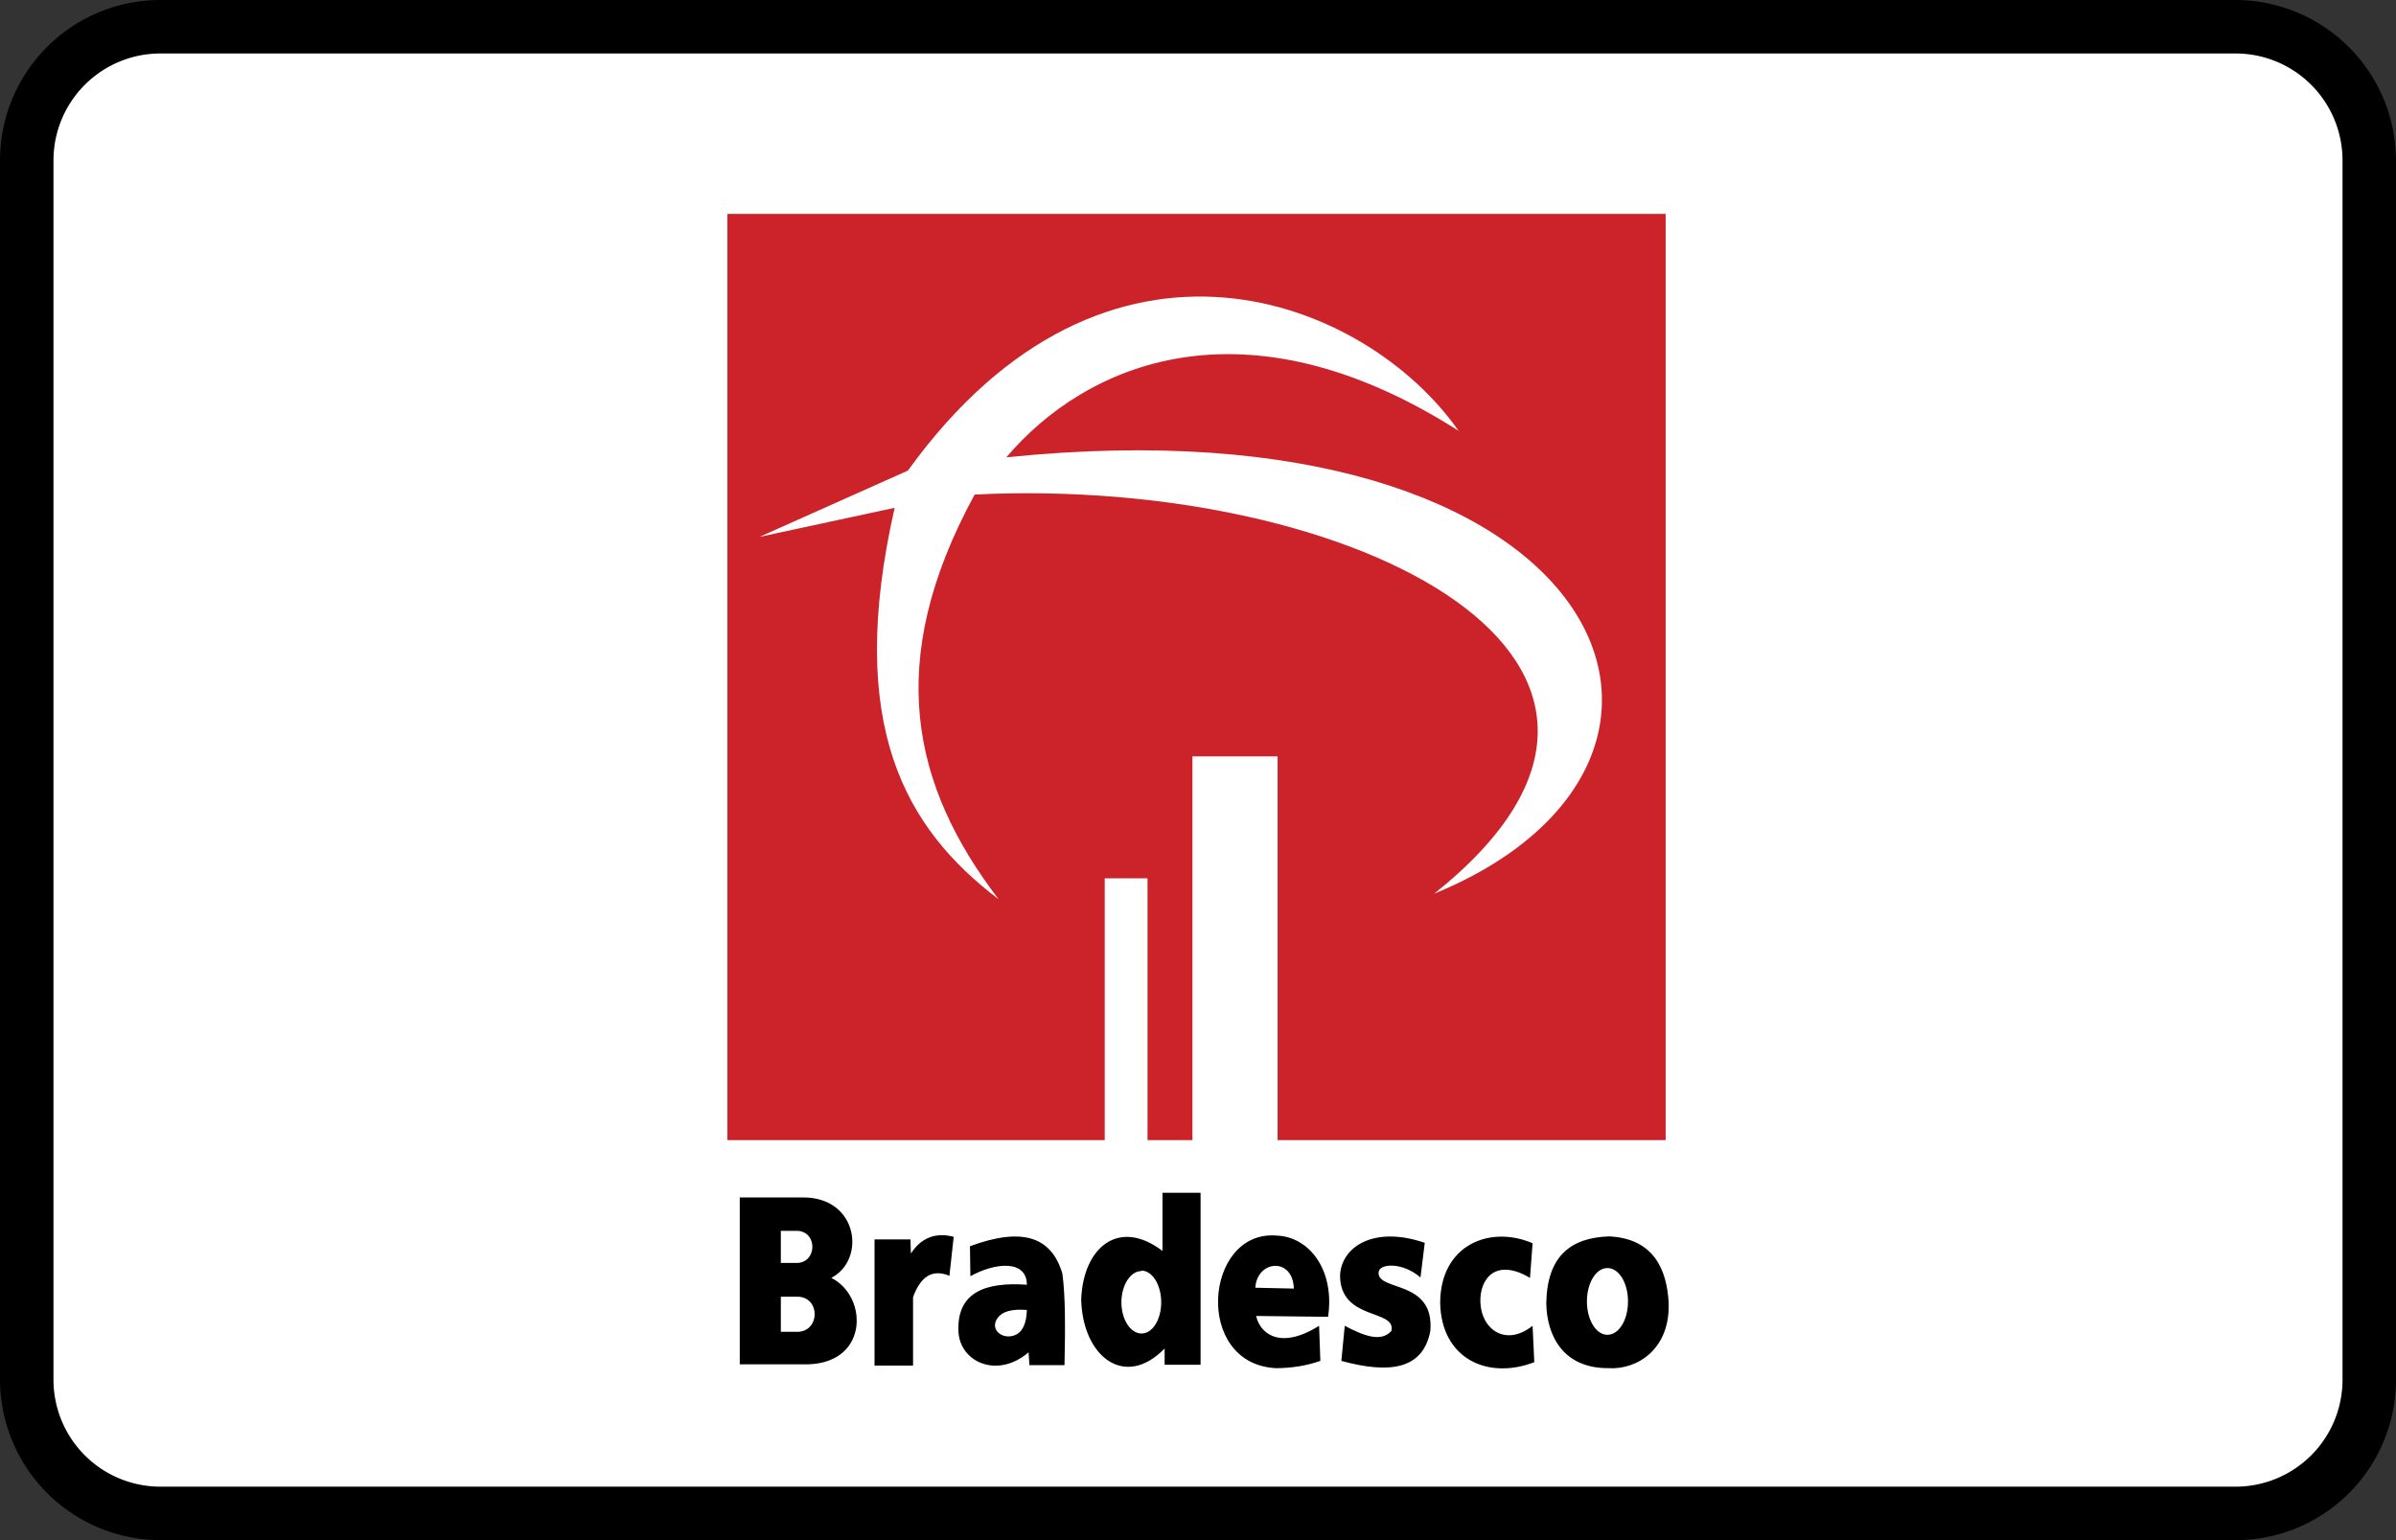 <?xml version="1.0" encoding="UTF-8"?><svg width="56" height="36" viewBox="0 0 56 36" xmlns="http://www.w3.org/2000/svg"><rect x="0" y="0" width="56" height="36" fill="#333333" stroke="none"/><g fill="none" fill-rule="evenodd"><path d="M0 3.75A3.75 3.75 0 013.75 0h48.5A3.76 3.76 0 0156 3.75v28.5A3.75 3.75 0 0152.25 36H3.75A3.76 3.76 0 010 32.25V3.75z" fill="#000" fill-rule="nonzero"/><path d="M1.25 3.75v28.5a2.5 2.5 0 002.5 2.5h48.5a2.5 2.5 0 002.5-2.5V3.75a2.5 2.5 0 00-2.5-2.5H3.75a2.5 2.5 0 00-2.5 2.5z" fill="#FFF"/><path fill="#CC2229" fill-rule="nonzero" d="M17 5h21.93v21.65h-9.07v-8.97h-1.99v8.97h-1.05v-6.12h-1v6.12H17z"/><path d="M17.75 12.55L21.22 11c4.66-6.46 10.71-4.02 12.87-.93-5.02-3.2-8.72-1.56-10.57.62 14.09-1.45 17.6 7.08 10 10.2 6.74-5.37-1.82-9.77-10.74-9.33-2.15 3.94-1.44 6.84.56 9.46-2.16-1.64-3.59-4.04-2.43-9.15l-3.16.68z" fill="#FFF"/><path d="M20.44 28.97h.84l.01.33c.24-.37.58-.5 1-.39l-.1.91c-.42-.17-.68.04-.85.5v1.6h-.9v-2.95zm-3.15-.99v3.91h1.47c1.55.05 1.55-1.58.67-2.02.82-.43.62-1.88-.65-1.88h-1.5zm.96.79h.4c.46.04.44.72 0 .75h-.4v-.75zm0 1.54h.42c.5.04.49.78 0 .82h-.42v-.82zm8.91-2.43h.9v4.02h-.84v-.38c-.93.96-1.92.19-1.95-1.15.05-1.23.89-1.9 1.9-1.13v-1.36zm-4.49 1.25l.01.7c.6-.33 1.32-.38 1.32.2-.97-.07-1.62.18-1.6 1.05 0 .74.89 1.17 1.64.53l.02.3h.82c.02-.91.02-1.63-.05-2.14-.25-.85-.92-1.1-2.16-.64zm1.33 1.5c-.01.3-.1.5-.26.57-.3.14-.64-.13-.41-.41.1-.13.32-.2.67-.17z" fill="#000" fill-rule="nonzero"/><path d="M26.68 29.7c.25 0 .46.33.46.74 0 .4-.2.73-.46.73s-.47-.33-.47-.73c0-.4.21-.73.47-.73z" fill="#FFF"/><path d="M29.36 30.76l1.68.02c.16-1.07-.42-1.88-1.22-1.9-1.67-.12-1.93 3 0 3.1.34 0 .7-.05 1.04-.17l-.03-.82c-.96.6-1.4.13-1.47-.23zm3.84-.9l.1-.81c-1.2-.41-1.95.1-1.98.76 0 1.07 1.32.78 1.2 1.3-.25.28-.67.1-1.09-.12l-.08.82c1.13.31 1.91.2 2.08-.7.1-1.2-1.22-.92-1.21-1.36 0-.22.55-.26.98.11zm2.56 0l.06-.8c-1-.43-2.16.04-2.16 1.4.03 1.3 1.11 1.8 2.2 1.38l-.04-.85c-.63.5-1.2.08-1.22-.55-.02-.54.35-1.05 1.16-.57zm1.85-.96c-.89.03-1.45.45-1.47 1.56.01.74.38 1.53 1.46 1.52.66.04 1.44-.44 1.4-1.53-.04-.76-.34-1.5-1.39-1.55zm-.04.74c.27 0 .48.35.48.78 0 .43-.21.78-.48.78s-.48-.35-.48-.78c0-.43.21-.78.48-.78z" fill="#000" fill-rule="nonzero"/><path d="M29.34 30.1l.9.02c-.02-.74-.86-.67-.9-.02z" fill="#FFF"/></g></svg>